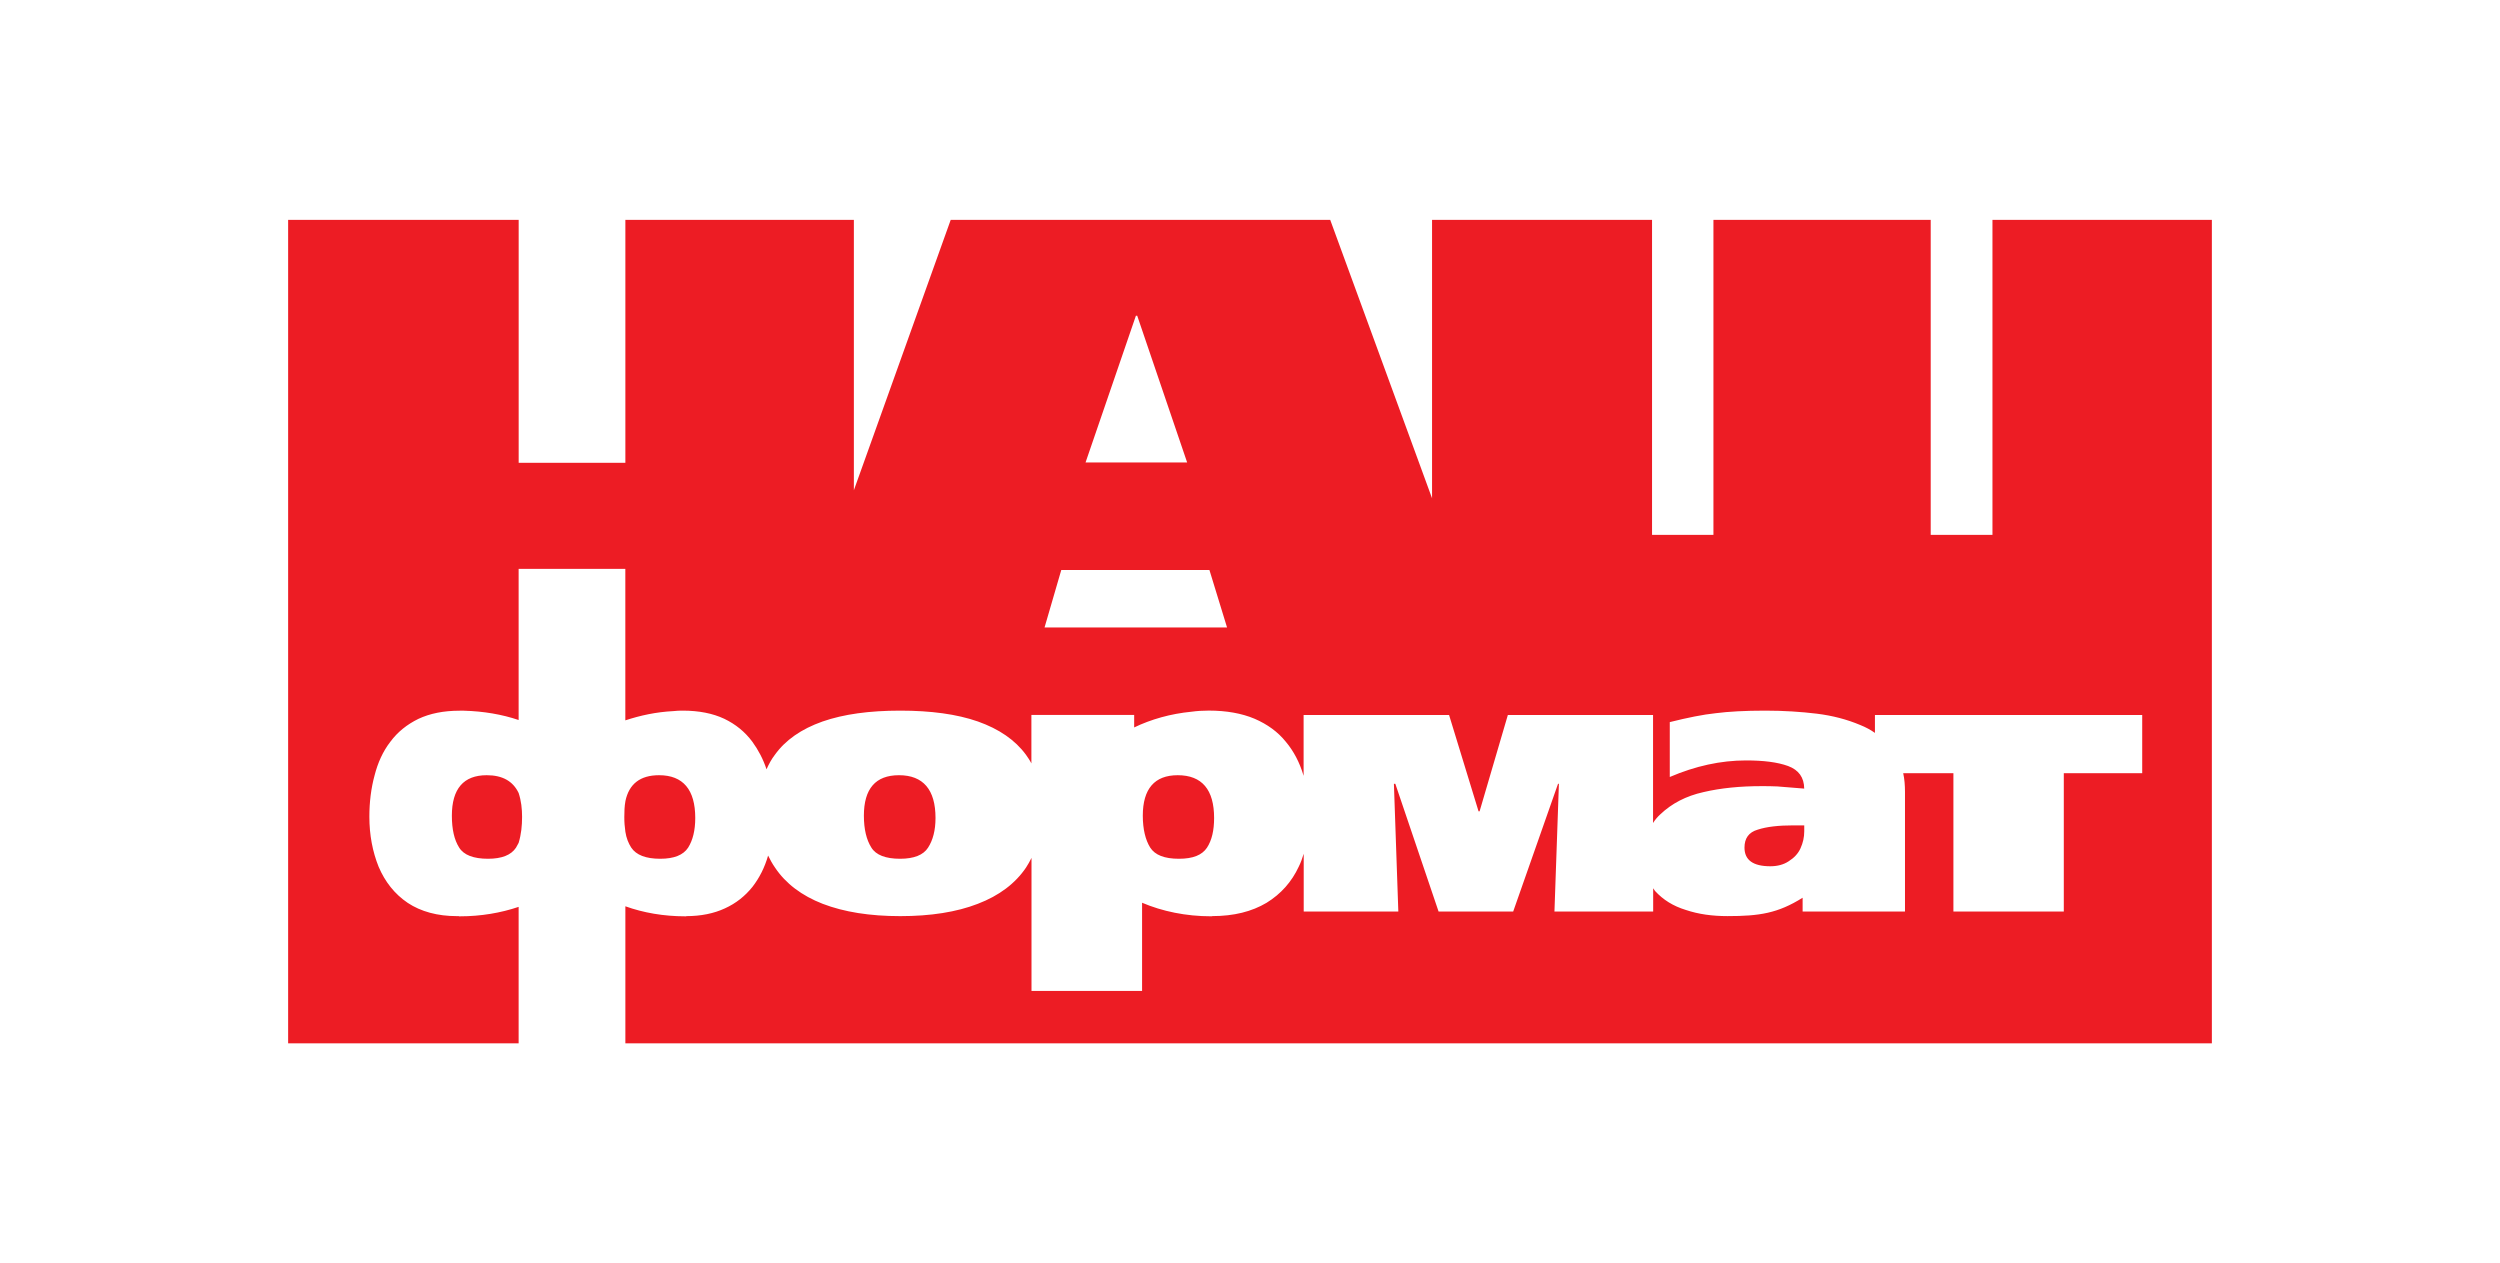 <svg width="190" height="96" viewBox="0 0 190 96" fill="none" xmlns="http://www.w3.org/2000/svg">
<path fill-rule="evenodd" clip-rule="evenodd" d="M86.329 23.995L82.501 35.149H90.224L86.428 23.995H86.329ZM35.26 54.013H35.238H35.23H34.932C33.711 54.013 32.68 54.222 31.801 54.633C30.936 55.056 30.219 55.626 29.662 56.38C29.1 57.107 28.711 57.977 28.471 58.919C28.204 59.89 28.072 60.947 28.072 62.068C28.072 63.455 28.314 64.727 28.775 65.872C29.26 67.014 29.985 67.942 30.988 68.619C31.986 69.28 33.251 69.626 34.725 69.626H34.877V69.64H34.957C36.547 69.64 38.052 69.382 39.416 68.922V79.291H21.898V16.712H39.419V35.171H47.528V16.712H64.894V37.258L72.253 16.712H101.097L108.836 37.869V16.712H125.555V40.652H130.221V16.712H146.734V40.652H151.427V16.712H168.102V79.291H47.528V68.878C48.9 69.373 50.449 69.64 52.075 69.64H52.155V69.626C53.274 69.626 54.253 69.425 55.091 69.037C55.945 68.649 56.623 68.102 57.185 67.405C57.723 66.709 58.117 65.924 58.376 65.024C58.528 65.332 58.696 65.643 58.897 65.93C59.705 67.146 60.937 68.074 62.527 68.691C64.153 69.315 66.107 69.626 68.425 69.626C70.726 69.626 72.697 69.318 74.312 68.691C75.936 68.071 77.162 67.144 77.978 65.935C78.127 65.698 78.276 65.453 78.394 65.2V75.311H86.798V68.608C88.333 69.263 90.133 69.638 92.043 69.638H92.125V69.624C93.774 69.624 95.138 69.28 96.254 68.616C97.359 67.939 98.172 67.011 98.704 65.869C98.859 65.561 98.983 65.214 99.082 64.884V69.277H106.273L105.937 59.568H106.044L109.332 69.277H115.002L118.411 59.568H118.477L118.138 69.277H125.641V67.507C125.698 67.587 125.74 67.644 125.784 67.716C126.399 68.385 127.154 68.859 128.121 69.156C129.105 69.486 130.144 69.624 131.291 69.624C133.722 69.624 135.116 69.409 136.999 68.228V69.277H144.779V60.201C144.779 59.675 144.741 59.202 144.644 58.764H148.459V69.277H156.849V58.764H162.808V54.341H142.495V55.701C142.164 55.464 141.795 55.268 141.384 55.103C140.359 54.671 139.262 54.385 138.071 54.239C136.878 54.096 135.593 54.008 134.16 54.008C132.625 54.008 131.362 54.079 130.398 54.203C129.425 54.305 128.256 54.542 126.903 54.88V59.051C128.846 58.217 130.775 57.793 132.699 57.793C134.022 57.793 135.08 57.922 135.894 58.217C136.707 58.519 137.109 59.086 137.12 59.934C136.875 59.912 136.599 59.89 136.246 59.863C135.888 59.841 135.516 59.805 135.078 59.769C134.67 59.747 134.265 59.747 133.859 59.747C132.264 59.747 130.784 59.89 129.469 60.199C128.138 60.493 127.046 61.068 126.184 61.889C125.971 62.081 125.776 62.313 125.632 62.549V54.338H114.597L112.449 61.66H112.37L110.129 54.338H99.074V58.968C99.074 58.954 99.06 58.932 99.06 58.919C98.773 57.955 98.33 57.099 97.721 56.372C97.114 55.618 96.326 55.048 95.347 54.624C94.372 54.214 93.209 54.005 91.872 54.005C91.398 54.005 90.982 54.032 90.557 54.09C88.975 54.242 87.481 54.666 86.197 55.285V54.335H78.386V58.018C78.27 57.787 78.118 57.572 77.97 57.358C77.151 56.243 75.93 55.403 74.323 54.834C72.716 54.272 70.737 54.008 68.417 54.008C66.082 54.008 64.12 54.275 62.513 54.834C60.903 55.403 59.693 56.243 58.889 57.366C58.627 57.705 58.431 58.079 58.255 58.467C58.001 57.691 57.629 56.992 57.18 56.375C56.62 55.621 55.923 55.051 55.044 54.627C54.17 54.217 53.12 54.008 51.888 54.008C51.651 54.008 51.411 54.016 51.18 54.044C49.87 54.11 48.655 54.374 47.525 54.748V43.236H39.416V54.721C38.148 54.291 36.743 54.054 35.26 54.013ZM34.342 61.993C34.342 63.028 34.527 63.835 34.893 64.41C35.246 64.985 35.99 65.266 37.093 65.266C38.132 65.266 38.846 64.985 39.215 64.424C39.278 64.303 39.356 64.179 39.416 64.058C39.615 63.403 39.678 62.742 39.678 62.087C39.678 61.476 39.615 60.873 39.416 60.267C38.983 59.362 38.181 58.916 36.991 58.916C35.232 58.916 34.342 59.945 34.342 61.993ZM47.528 63.21C47.599 63.692 47.767 64.094 47.969 64.41C48.349 64.985 49.088 65.266 50.176 65.266C51.227 65.266 51.926 64.985 52.296 64.424C52.651 63.862 52.839 63.114 52.839 62.167C52.839 60.017 51.918 58.916 50.088 58.916C48.66 58.916 47.806 59.576 47.533 60.878C47.459 61.28 47.448 61.699 47.448 62.087C47.445 62.475 47.475 62.836 47.528 63.21ZM65.655 61.993C65.655 63.028 65.856 63.835 66.22 64.41C66.57 64.985 67.311 65.266 68.409 65.266C69.453 65.266 70.172 64.985 70.531 64.424C70.897 63.862 71.099 63.114 71.099 62.167C71.099 60.017 70.167 58.916 68.323 58.916C66.54 58.916 65.655 59.945 65.655 61.993ZM86.853 61.993C86.853 63.028 87.057 63.835 87.412 64.41C87.779 64.985 88.496 65.266 89.601 65.266C90.67 65.266 91.356 64.985 91.731 64.424C92.098 63.862 92.272 63.114 92.272 62.167C92.272 60.017 91.356 58.916 89.507 58.916C87.751 58.916 86.853 59.945 86.853 61.993ZM137.123 63.174V62.728H136.312C135.166 62.728 134.27 62.83 133.589 63.053C132.895 63.254 132.581 63.722 132.581 64.418C132.581 65.36 133.228 65.836 134.546 65.836C135.072 65.836 135.555 65.715 135.94 65.456C136.351 65.197 136.66 64.873 136.839 64.471C137.029 64.052 137.123 63.628 137.123 63.174ZM93.255 47.685L91.916 43.319H80.657L79.386 47.685H93.255Z" fill="#ED1C24"/>
</svg>

